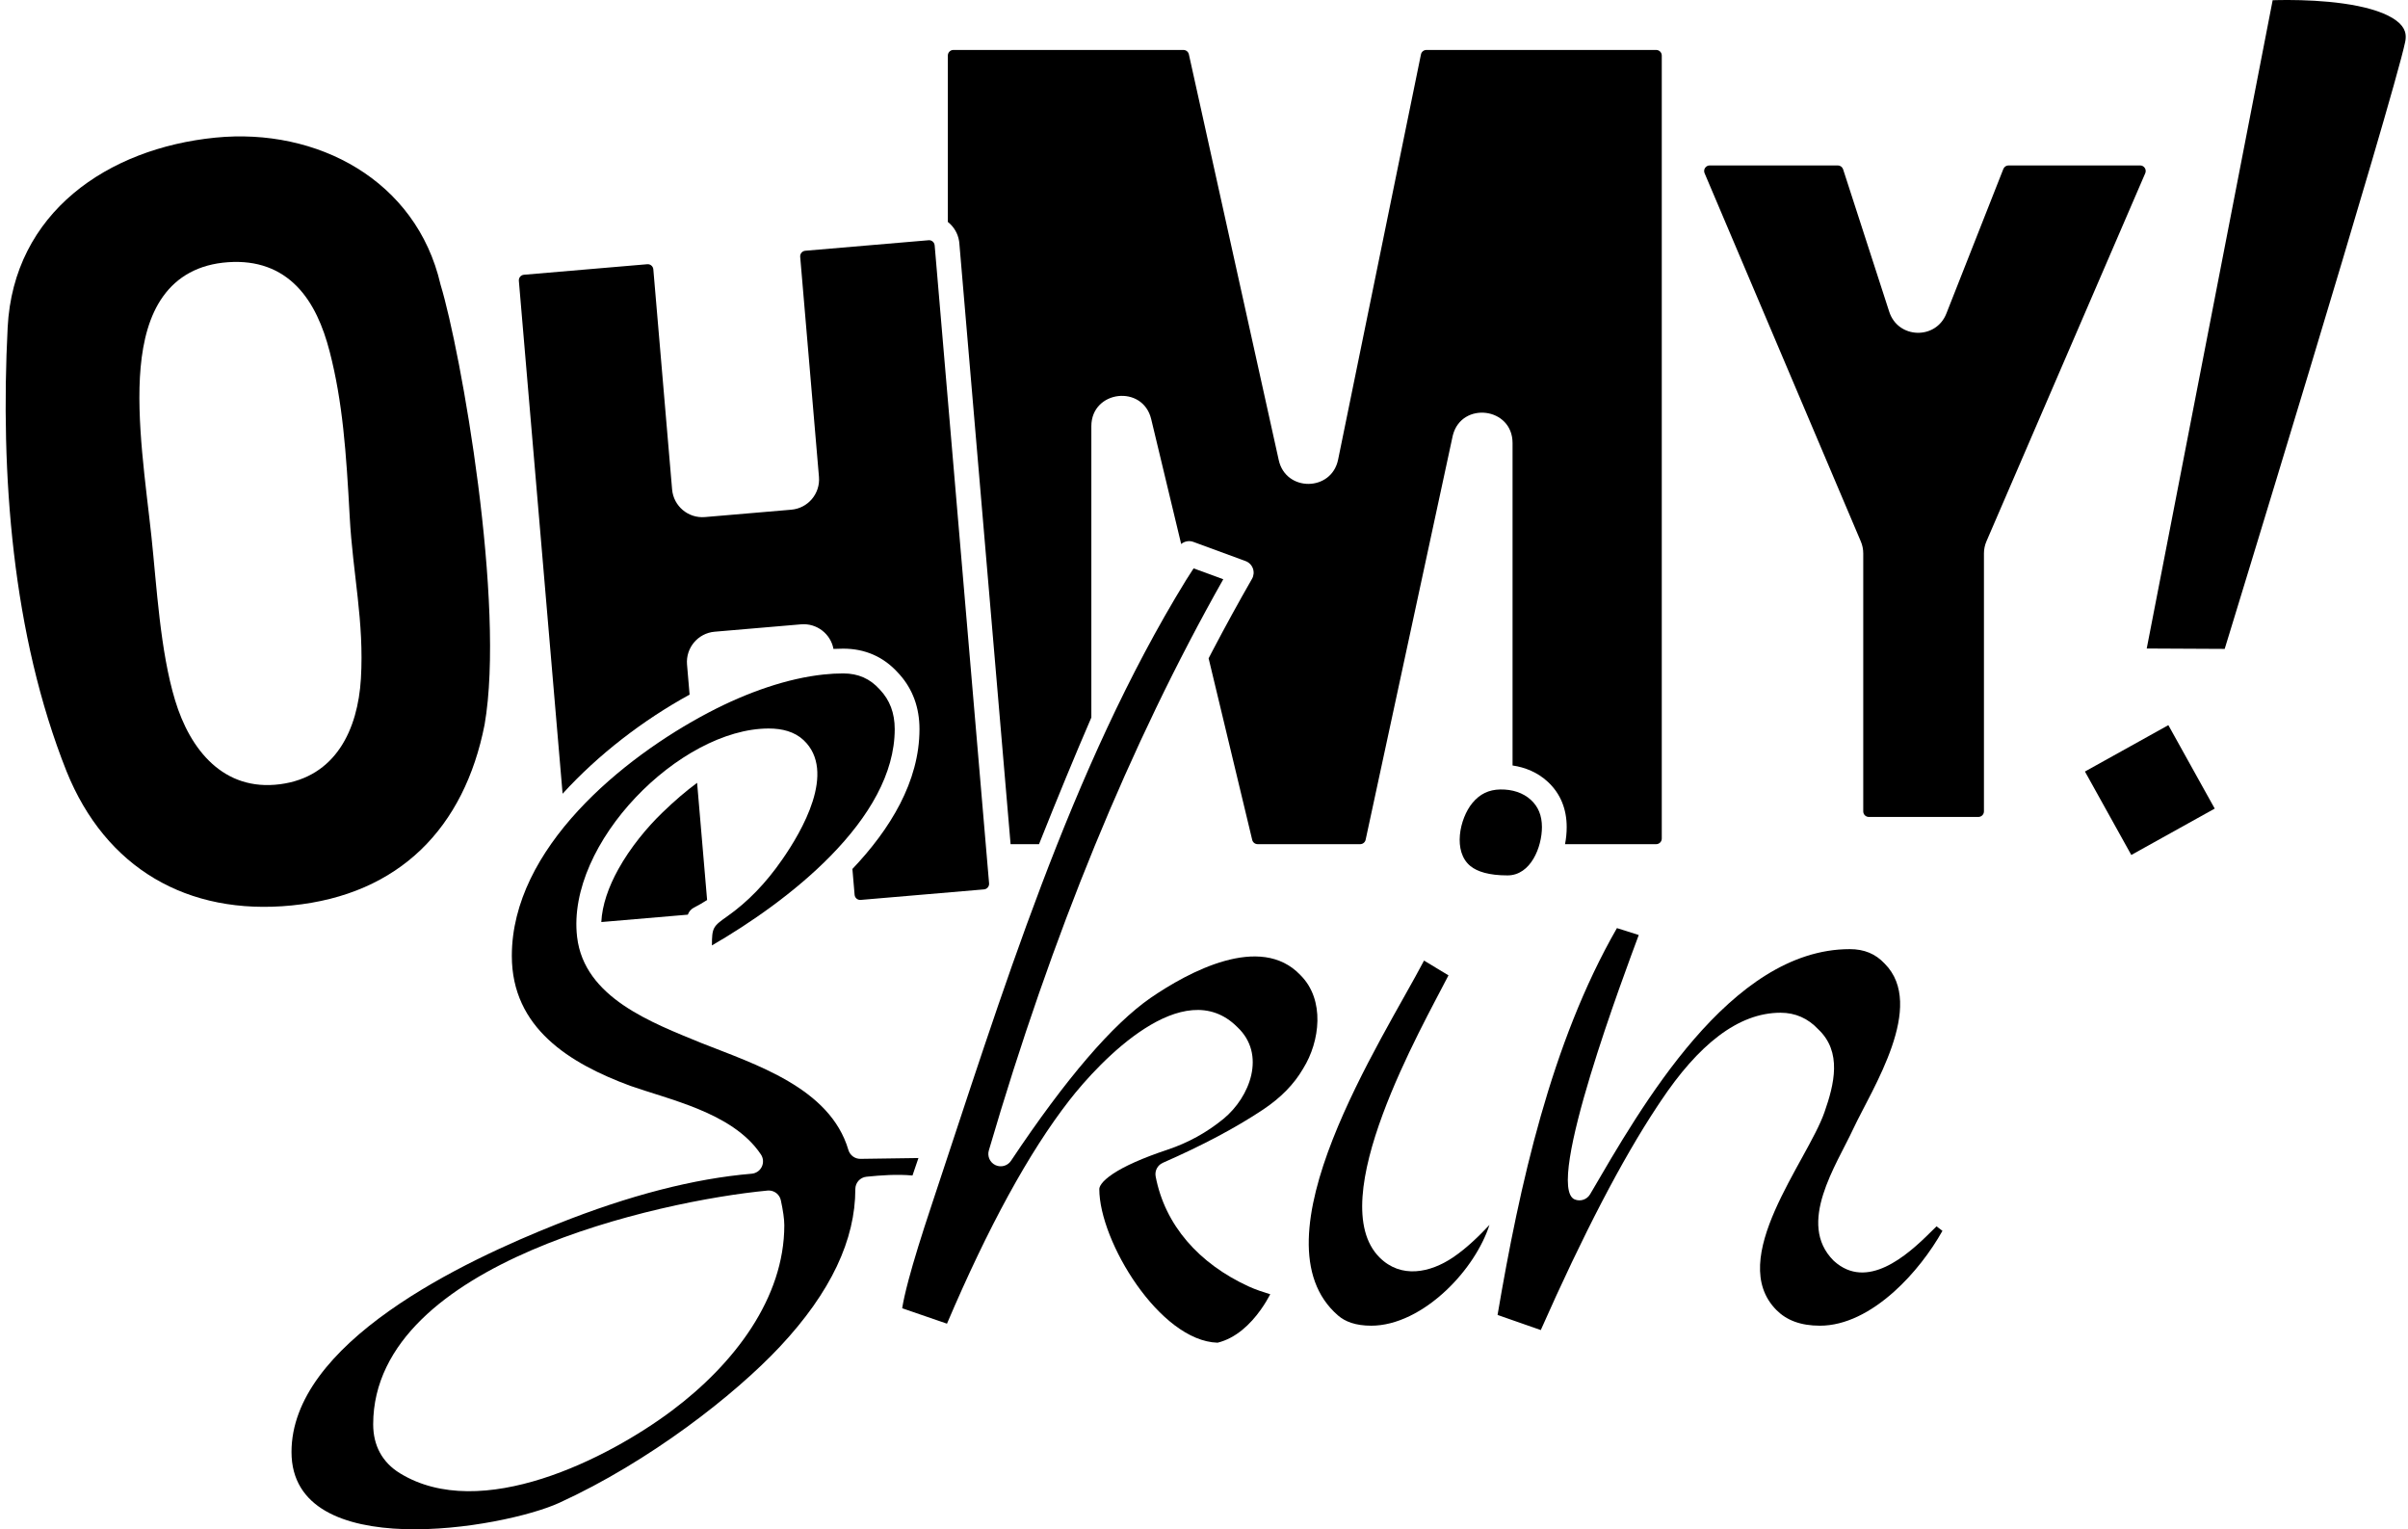 <svg width="389" height="247" viewBox="0 0 389 247" fill="none" xmlns="http://www.w3.org/2000/svg">
<path d="M148.538 117.763C148.537 126.215 143.796 133.929 137.702 140.34L138.058 144.516C138.101 145.013 138.538 145.382 139.035 145.339L158.959 143.639C159.455 143.596 159.823 143.16 159.781 142.663L150.99 39.62C150.96 39.265 150.728 38.972 150.409 38.851C150.289 38.806 150.157 38.785 150.014 38.797L130.09 40.496C129.594 40.539 129.225 40.976 129.267 41.473L132.299 77.015C132.53 79.713 130.53 82.087 127.832 82.317L113.875 83.508C111.177 83.738 108.804 81.737 108.574 79.039L105.542 43.496C105.499 43 105.062 42.632 104.565 42.674L84.641 44.373C84.144 44.416 83.776 44.853 83.819 45.35L90.885 128.189C96.63 121.883 103.872 116.307 111.4 112.184L110.986 107.325C110.756 104.627 112.757 102.253 115.455 102.023L129.411 100.831C131.939 100.616 134.183 102.359 134.644 104.8C135.174 104.774 135.7 104.759 136.221 104.759C139.74 104.759 142.737 106.068 145.069 108.653L145.284 108.886C147.471 111.316 148.538 114.319 148.538 117.763Z" fill="currentColor"/><path fill-rule="evenodd" clip-rule="evenodd" d="M126.341 138.851L126.34 138.85C123.752 142.597 120.801 145.659 117.474 147.997C115.183 149.608 115.009 149.821 115.009 152.689C121.17 149.117 128.418 144.118 134.203 138.206C140.324 131.951 144.537 124.957 144.538 117.763C144.538 115.129 143.726 113.056 142.161 111.4C142.152 111.39 142.143 111.38 142.134 111.371L142.125 111.36C140.563 109.615 138.646 108.759 136.221 108.759C135.199 108.759 134.142 108.818 133.056 108.933C127.299 109.543 120.822 111.736 114.436 115.093C100.561 122.387 82.684 137.015 82.684 154.383C82.684 166.014 92.02 171.747 101.834 175.37C104.724 176.391 109.065 177.573 112.813 179.12C116.652 180.705 120.567 182.916 122.926 186.455C123.318 187.044 123.371 187.796 123.064 188.433C122.757 189.07 122.135 189.498 121.43 189.557C112.165 190.338 101.701 193.026 90.021 197.675C82.707 200.587 71.839 205.357 62.829 211.74C53.709 218.2 47.091 225.885 47.091 234.5C47.092 252.642 81.305 246.843 90.343 242.711C104.88 236.066 118.655 225.32 125.993 217.488C134.27 208.653 138.175 200.178 138.175 192.035C138.175 191.007 138.954 190.147 139.976 190.044C142.379 189.804 144.858 189.617 147.407 189.846L148.37 187.025L139.001 187.158C138.103 187.17 137.307 186.583 137.053 185.722C134.095 175.664 121.967 171.891 113.302 168.449L113.281 168.44C105.335 165.175 94.377 161.147 93.227 151.317C91.456 136.169 109.859 117.654 124.185 117.654C126.355 117.654 128.354 118.161 129.81 119.529C135.213 124.604 129.506 134.316 126.341 138.851ZM108.563 227.806C118.64 220.253 126.701 209.632 126.701 197.88C126.701 196.857 126.491 195.482 126.141 193.851C125.942 192.921 125.119 192.269 124.184 192.27L123.997 192.279C115.106 193.122 99.416 196.077 85.887 201.902C79.124 204.814 72.779 208.494 68.098 213.085C63.394 217.7 60.286 223.327 60.286 230.03C60.286 233.434 61.73 236.162 64.59 237.922C77.672 245.972 98.162 235.602 108.563 227.806Z" fill="currentColor"/><path fill-rule="evenodd" clip-rule="evenodd" d="M34.794 22.227C17.387 23.959 2.177 34.338 1.236 52.899C0.041 76.477 1.95 102.467 10.762 124.602C17.056 140.17 30.236 147.912 47.129 146.232C64.556 144.498 75.011 133.664 78.283 117.033C79.961 107.385 79.046 92.398 77.241 78.285C75.44 64.211 72.801 51.341 71.186 46.032L71.166 45.967L71.151 45.902C67.246 29.094 51.231 20.592 34.794 22.227ZM47.959 46.242C45.236 43.468 41.575 42.018 36.855 42.346C32.081 42.678 28.633 44.675 26.339 47.878C24.119 50.98 23.108 55.035 22.719 59.32C21.947 67.843 23.58 78.376 24.46 86.621C25.321 94.683 25.862 105.106 28.29 113.115C30.711 121.103 36.111 127.843 45.243 126.655C54.216 125.487 57.811 117.846 58.302 109.615C58.852 100.416 56.987 92.647 56.496 83.508C55.929 72.946 55.348 64.885 53.259 56.795C52.204 52.709 50.598 48.931 47.959 46.242Z" fill="currentColor"/><path d="M268.451 8.971C268.451 8.473 268.047 8.069 267.548 8.069H230.431C230.002 8.069 229.633 8.371 229.547 8.789L216.165 74.23C215.104 79.412 207.719 79.475 206.575 74.308L192.057 8.776C191.966 8.363 191.599 8.069 191.175 8.069H154.02C153.522 8.069 153.118 8.473 153.118 8.971V35.843C154.059 36.583 154.732 37.661 154.932 38.919L154.976 39.28L163.255 136.334H167.849C170.911 128.65 173.728 121.832 176.301 115.883V68.838C176.302 63.03 184.615 62.046 185.971 67.694L190.813 87.86C191.353 87.409 192.103 87.268 192.784 87.518L201.209 90.613C201.762 90.816 202.198 91.252 202.399 91.806C202.6 92.36 202.547 92.975 202.253 93.486C200.088 97.255 197.972 101.111 195.905 105.053C195.684 105.474 195.465 105.895 195.246 106.318L202.288 135.643C202.385 136.049 202.748 136.334 203.166 136.334H219.729C220.154 136.334 220.521 136.038 220.611 135.622L234.65 70.518L234.713 70.253C236.151 64.802 244.345 65.766 244.345 71.551V123.628C246.392 123.924 248.405 124.746 250.045 126.269C252.101 128.177 253.091 130.678 253.091 133.579C253.091 134.517 253 135.436 252.82 136.334H267.548C268.047 136.334 268.451 135.931 268.451 135.432V8.971Z" fill="currentColor"/><path d="M233.995 157.523L230.046 155.135C223.351 167.909 202.038 200.249 216.155 212.455C217.29 213.437 218.969 214.104 221.518 214.104C225.589 214.104 229.957 211.86 233.651 208.371C236.934 205.271 239.454 201.398 240.619 197.825C239.001 199.555 236.946 201.571 234.738 203.064C231.037 205.565 226.327 206.548 222.855 203.076C213.653 193.876 229.705 165.897 233.995 157.523Z" fill="currentColor"/><path d="M294.732 179.629C291.944 187.595 278.75 203.352 286.994 211.595C288.603 213.204 290.859 214.104 294.004 214.104C298.107 214.104 302.26 211.936 305.978 208.606C309.197 205.724 311.92 202.117 313.793 198.785L312.838 198.057C312.575 198.308 312.271 198.604 311.925 198.951L311.924 198.95C307.986 202.891 301.584 208.438 296.278 203.665C296.252 203.642 296.227 203.617 296.202 203.592C290.194 197.585 296.659 188.201 299.411 182.254L299.417 182.243C302.44 175.818 311.225 162.395 304.455 155.625C304.44 155.611 304.426 155.596 304.412 155.581C302.985 154.065 301.177 153.288 298.819 153.288C279.501 153.289 265.103 178.799 256.873 192.872C256.371 193.731 255.314 194.089 254.393 193.715C249.387 191.682 262.679 156.562 264.732 151.007L261.208 149.89C250.54 168.446 245.471 191.498 241.923 212.366L248.905 214.809C255.74 199.371 262.004 187.318 267.706 178.701L268.275 177.849C274.305 168.809 280.728 163.558 287.643 163.558C290.018 163.558 292.074 164.467 293.696 166.203C297.632 169.868 296.308 175.126 294.732 179.629Z" fill="currentColor"/><path d="M210.11 157.517C210.097 157.504 210.084 157.491 210.072 157.478C203.606 150.655 191.951 156.99 185.843 161.182C179.751 165.425 172.241 174.095 163.324 187.47C162.776 188.292 161.71 188.591 160.815 188.173C159.92 187.756 159.463 186.747 159.741 185.799C169.945 150.93 182.563 120.179 197.613 93.552L192.83 91.795C192.765 91.889 192.699 91.983 192.633 92.08C192.306 92.567 191.964 93.101 191.607 93.681C172.859 124.157 161.705 161.002 150.49 194.644C148.834 199.612 147.601 203.617 146.785 206.67C146.245 208.689 145.913 210.21 145.744 211.286L152.98 213.777C159.638 198.157 166.211 186.116 172.719 177.741C177.713 171.315 191.164 157.152 199.871 165.864C204.595 170.272 201.929 177.161 197.666 180.682L197.659 180.688C194.949 182.905 191.925 184.571 188.6 185.679C184.536 187.034 181.636 188.343 179.792 189.573C177.849 190.867 177.587 191.721 177.587 192.035C177.587 200.465 187.349 216.573 196.696 216.849C199.678 216.113 202.009 213.86 203.676 211.514C204.307 210.626 204.816 209.762 205.206 209.03C204.129 208.702 202.804 208.261 201.75 207.779C193.66 204.073 188.197 197.869 186.691 190.003C186.516 189.087 186.997 188.171 187.852 187.796C194.311 184.964 199.704 182.094 204.052 179.196C206.936 177.273 209.057 175.078 210.484 172.631L210.515 172.578C213.259 168.189 214.058 161.463 210.11 157.517Z" fill="currentColor"/><path d="M300.998 131.037C300.998 131.536 301.401 131.94 301.9 131.94H319.593C320.092 131.94 320.496 131.536 320.496 131.037V89.376C320.496 88.707 320.633 88.045 320.897 87.433L346.554 27.977C346.811 27.381 346.375 26.717 345.726 26.717H324.471C324.101 26.717 323.767 26.944 323.631 27.288L314.423 50.643C312.736 54.923 306.617 54.73 305.199 50.356L305.198 50.355L297.745 27.341C297.624 26.969 297.277 26.717 296.886 26.717H276.199C275.553 26.717 275.115 27.377 275.368 27.973L300.608 87.451C300.866 88.058 300.998 88.71 300.998 89.367V131.037Z" fill="currentColor"/><path d="M369.7 0C368.691 -0.003 367.817 0.016 367.137 0.035L346.793 104.736L359.387 104.799C359.58 104.169 359.835 103.339 360.143 102.333C360.902 99.853 361.989 96.298 363.299 92.003C365.92 83.413 369.436 71.86 373.014 60.008C380.194 36.228 387.561 11.453 388.541 6.784C388.736 5.853 388.6 5.181 388.311 4.642C388.001 4.064 387.428 3.479 386.507 2.92C384.624 1.777 381.756 1.022 378.559 0.572C375.414 0.129 372.174 0.008 369.7 0Z" fill="currentColor"/><path d="M336.811 124.604L344.3 138.079L357.776 130.589L350.287 117.114L336.811 124.604Z" fill="currentColor"/><path d="M249.091 133.579C249.091 131.667 248.478 130.272 247.324 129.201C246.064 128.031 244.305 127.471 242.376 127.5C240.515 127.529 239.052 128.232 237.848 129.694C235.793 132.189 234.647 137.547 237.557 139.886C238.656 140.769 240.532 141.379 243.526 141.379C247.307 141.379 249.091 136.781 249.091 133.579Z" fill="currentColor"/><path d="M112.615 126.427C110.829 127.746 108.959 129.345 107.005 131.235C104.534 133.623 101.841 136.857 99.888 140.379C98.301 143.242 97.274 146.164 97.139 148.912L111.116 147.72C111.281 147.237 111.627 146.826 112.096 146.585C112.823 146.212 113.534 145.802 114.23 145.356L112.615 126.427Z" fill="currentColor"/>
</svg>
